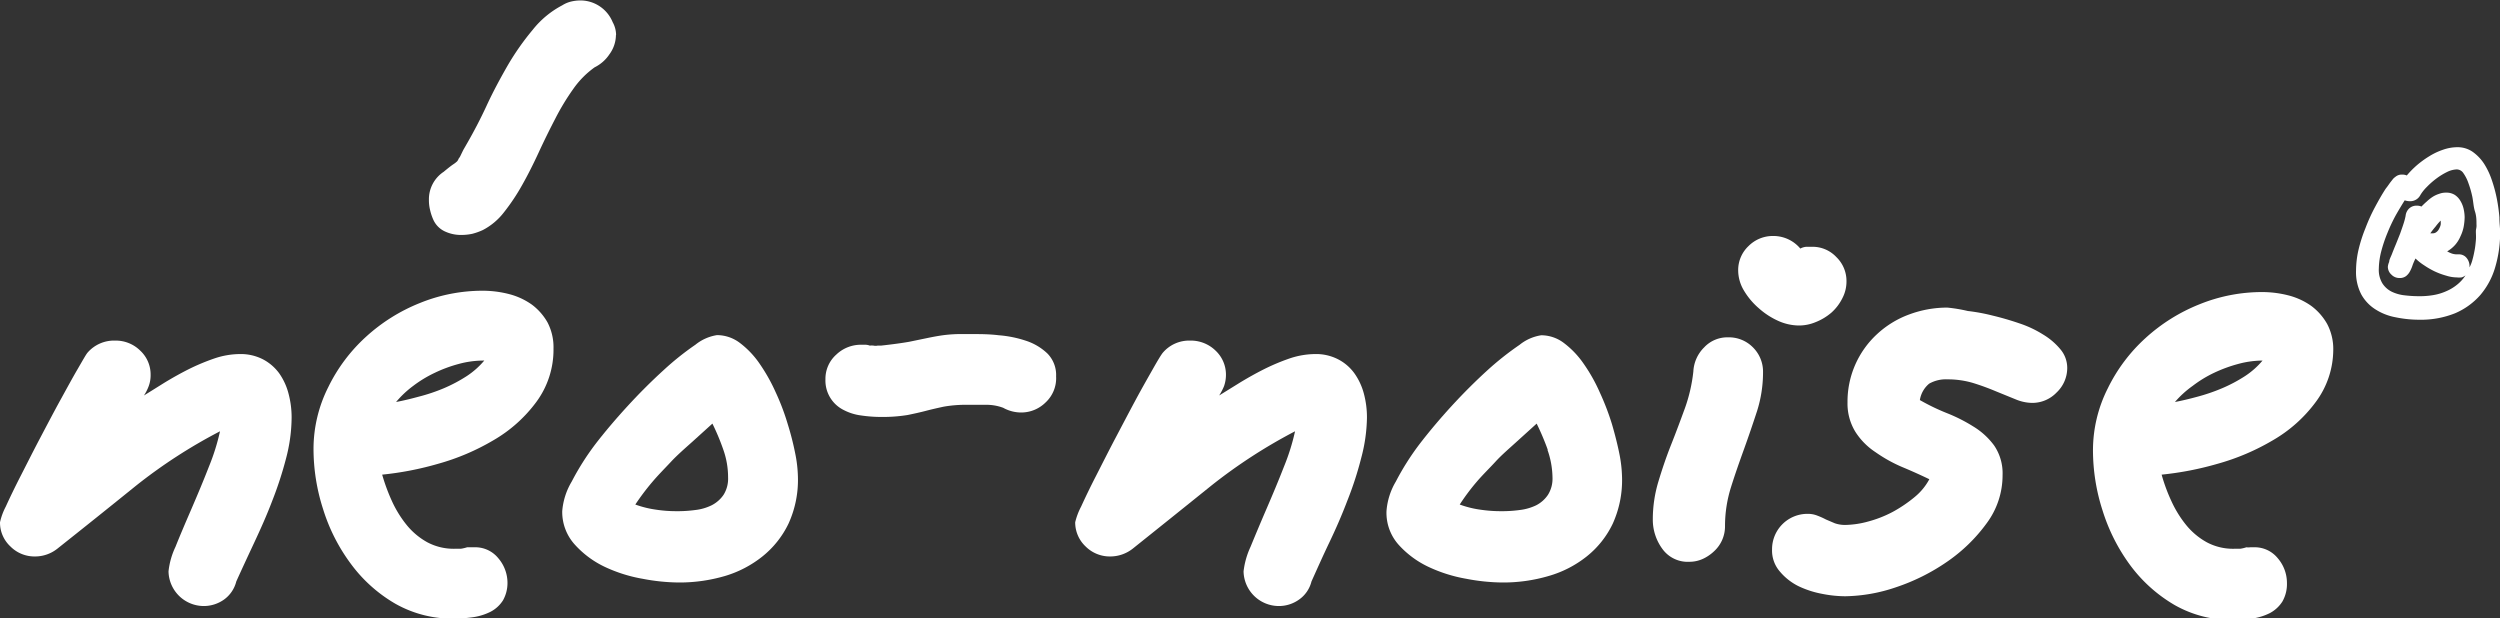<svg id="Layer_1" data-name="Layer 1" xmlns="http://www.w3.org/2000/svg" viewBox="0 0 168.97 41.8"><rect x="0" y="0" width="168.97" height="41.8" fill="#333333" stroke="none"/><defs><style>.cls-1{fill:#fff;}</style></defs><path class="cls-1" d="M36.34,58.94a24.92,24.92,0,0,1-.94,2.89c-.38,1-.79,1.91-1.22,2.83s-.84,1.8-1.21,2.62a2.15,2.15,0,0,1-.81,1.21,2.36,2.36,0,0,1-1.43.45,2.39,2.39,0,0,1-2.34-2.34,5.12,5.12,0,0,1,.47-1.66c.31-.78.68-1.64,1.09-2.59s.8-1.88,1.17-2.83a14.58,14.58,0,0,0,.75-2.39,35.06,35.06,0,0,0-5.68,3.68Q23.48,63,20.87,65.07a2.42,2.42,0,0,1-1.53.52,2.29,2.29,0,0,1-1.64-.68,2.2,2.2,0,0,1-.7-1.63,4.26,4.26,0,0,1,.39-1.06c.26-.57.59-1.26,1-2.06s.84-1.66,1.32-2.57.93-1.77,1.37-2.57.82-1.5,1.17-2.1.57-1,.68-1.12A2.37,2.37,0,0,1,24.78,51a2.35,2.35,0,0,1,1.7.68,2.2,2.2,0,0,1,.7,1.63,2.11,2.11,0,0,1-.13.77,3.11,3.11,0,0,1-.32.63l1.41-.88c.53-.32,1.08-.63,1.64-.91a14.37,14.37,0,0,1,1.73-.72,5.46,5.46,0,0,1,1.69-.29,3.29,3.29,0,0,1,1.58.36,3.21,3.21,0,0,1,1.09.94,4.21,4.21,0,0,1,.63,1.37,6.22,6.22,0,0,1,.21,1.63A11.08,11.08,0,0,1,36.34,58.94Z" transform="translate(-17 -27.98)"/><path class="cls-1" d="M53.24,55.16a9.51,9.51,0,0,1-2.88,2.57,15.54,15.54,0,0,1-3.76,1.6,21.12,21.12,0,0,1-3.77.73,12.78,12.78,0,0,0,.67,1.81,7.48,7.48,0,0,0,1,1.61,4.76,4.76,0,0,0,1.38,1.15,3.79,3.79,0,0,0,1.84.44l.42,0a2.71,2.71,0,0,0,.43-.1l.26,0,.22,0a2,2,0,0,1,1.63.74,2.56,2.56,0,0,1,.62,1.66A2.39,2.39,0,0,1,51,68.55a2.2,2.2,0,0,1-.83.77,3.85,3.85,0,0,1-1.16.37,9.08,9.08,0,0,1-1.28.1,7.78,7.78,0,0,1-4-1,9.86,9.86,0,0,1-3-2.68,12.27,12.27,0,0,1-1.89-3.71,13.3,13.3,0,0,1-.65-4.1,9.3,9.3,0,0,1,1-4.16,11.25,11.25,0,0,1,2.55-3.4,12,12,0,0,1,3.64-2.28,11.26,11.26,0,0,1,4.23-.83,7.18,7.18,0,0,1,1.81.23,4.67,4.67,0,0,1,1.53.71A3.91,3.91,0,0,1,54,49.76a3.63,3.63,0,0,1,.41,1.78A5.94,5.94,0,0,1,53.24,55.16Zm-3.61-2.81a6.4,6.4,0,0,0-1.63.23,9.26,9.26,0,0,0-1.62.6,8.12,8.12,0,0,0-1.45.88,6.73,6.73,0,0,0-1.16,1.09q.69-.13,1.53-.36A12,12,0,0,0,47,54.22a10.13,10.13,0,0,0,1.53-.81,5.42,5.42,0,0,0,1.2-1.06Zm9-22a2.24,2.24,0,0,1-.44,1.3,2.57,2.57,0,0,1-1,.88A6.06,6.06,0,0,0,55.74,34a16.07,16.07,0,0,0-1.21,2c-.38.73-.75,1.48-1.11,2.26s-.73,1.52-1.12,2.21a13.65,13.65,0,0,1-1.24,1.86,4.31,4.31,0,0,1-1.43,1.2,4.22,4.22,0,0,1-.7.25,3.55,3.55,0,0,1-.76.08,2.55,2.55,0,0,1-1.06-.22,1.59,1.59,0,0,1-.8-.76,3.42,3.42,0,0,1-.24-.7,2.74,2.74,0,0,1-.08-.7,2.22,2.22,0,0,1,1-1.89c.31-.26.52-.42.64-.5a1.83,1.83,0,0,0,.27-.21A.64.64,0,0,0,48,38.7a.92.92,0,0,0,.14-.23l.17-.35.31-.54c.41-.72.84-1.53,1.27-2.46s.91-1.82,1.42-2.71A17.45,17.45,0,0,1,53,30a6.25,6.25,0,0,1,2-1.66,2,2,0,0,1,.62-.26,2.87,2.87,0,0,1,.58-.07,2.36,2.36,0,0,1,2.21,1.47A1.81,1.81,0,0,1,58.64,30.33Z" transform="translate(-17 -27.98)"/><path class="cls-1" d="M70.29,63.38a6.39,6.39,0,0,1-1.76,2.21A7.46,7.46,0,0,1,66,66.91a10.94,10.94,0,0,1-3.12.44,13.37,13.37,0,0,1-2.44-.25,10,10,0,0,1-2.57-.81,6.42,6.42,0,0,1-2-1.48A3.28,3.28,0,0,1,55,62.53a4.6,4.6,0,0,1,.64-2A17.64,17.64,0,0,1,57.24,58c.67-.87,1.42-1.75,2.23-2.63s1.61-1.67,2.39-2.38A19,19,0,0,1,64,51.28a3.07,3.07,0,0,1,1.46-.65,2.57,2.57,0,0,1,1.55.53,6,6,0,0,1,1.33,1.4,12,12,0,0,1,1.09,1.94,15.57,15.57,0,0,1,.81,2.14,19,19,0,0,1,.51,2,8.85,8.85,0,0,1,.18,1.57A7.11,7.11,0,0,1,70.29,63.38Zm-4.4-5a15.35,15.35,0,0,0-.74-1.77l-1.37,1.24c-.48.43-1,.88-1.42,1.33s-.9.93-1.31,1.42a16.31,16.31,0,0,0-1.11,1.48,6.85,6.85,0,0,0,1.42.35,9.15,9.15,0,0,0,1.38.1A8.84,8.84,0,0,0,64,62.45a3.37,3.37,0,0,0,1.1-.32,2.16,2.16,0,0,0,.8-.7,2.05,2.05,0,0,0,.31-1.18A5.59,5.59,0,0,0,65.89,58.38Z" transform="translate(-17 -27.98)"/><path class="cls-1" d="M87.67,55.18a2.34,2.34,0,0,1-1.67.68,2.51,2.51,0,0,1-1.2-.32,3.26,3.26,0,0,0-1.19-.2H82.36a8.58,8.58,0,0,0-1.6.13c-.41.09-.81.18-1.19.28s-.79.19-1.23.28a10.35,10.35,0,0,1-1.77.13h-.1a9.3,9.3,0,0,1-1.27-.1A3.5,3.5,0,0,1,74,55.68a2.22,2.22,0,0,1-1.21-2.06,2.19,2.19,0,0,1,.74-1.68,2.4,2.4,0,0,1,1.67-.66h.29a.89.89,0,0,1,.3.06,1,1,0,0,1,.26,0,.62.62,0,0,0,.26,0h.23c.82-.09,1.46-.18,1.91-.26l1.21-.25c.34-.07.7-.14,1.06-.19a9.58,9.58,0,0,1,1.48-.08h.52c.54,0,1.13,0,1.79.08a7.62,7.62,0,0,1,1.83.37,3.81,3.81,0,0,1,1.45.86,2.07,2.07,0,0,1,.59,1.55A2.23,2.23,0,0,1,87.67,55.18Z" transform="translate(-17 -27.98)"/><path class="cls-1" d="M109,58.94a23.15,23.15,0,0,1-.94,2.89c-.38,1-.78,1.91-1.22,2.83s-.83,1.8-1.2,2.62a2.12,2.12,0,0,1-.82,1.21,2.34,2.34,0,0,1-1.43.45,2.39,2.39,0,0,1-2.34-2.34,5.4,5.4,0,0,1,.47-1.66c.32-.78.68-1.64,1.09-2.59s.8-1.88,1.17-2.83a14.58,14.58,0,0,0,.75-2.39,35.41,35.41,0,0,0-5.67,3.68Q96.14,63,93.55,65.07a2.46,2.46,0,0,1-1.53.52,2.31,2.31,0,0,1-1.65-.68,2.23,2.23,0,0,1-.7-1.63,4.51,4.51,0,0,1,.4-1.06c.26-.57.59-1.26,1-2.06s.84-1.66,1.32-2.57.93-1.77,1.36-2.57.83-1.5,1.17-2.1.58-1,.69-1.12A2.34,2.34,0,0,1,97.45,51a2.39,2.39,0,0,1,1.71.68,2.23,2.23,0,0,1,.7,1.63,2.34,2.34,0,0,1-.13.77,3.78,3.78,0,0,1-.33.63l1.42-.88c.53-.32,1.08-.63,1.64-.91a14.23,14.23,0,0,1,1.72-.72,5.52,5.52,0,0,1,1.7-.29,3.25,3.25,0,0,1,1.57.36,3.12,3.12,0,0,1,1.09.94,4.22,4.22,0,0,1,.64,1.37,6.22,6.22,0,0,1,.21,1.63A11.11,11.11,0,0,1,109,58.94Z" transform="translate(-17 -27.98)"/><path class="cls-1" d="M126,63.38a6.28,6.28,0,0,1-1.76,2.21,7.37,7.37,0,0,1-2.57,1.32,10.84,10.84,0,0,1-3.12.44,13.37,13.37,0,0,1-2.44-.25,10,10,0,0,1-2.57-.81,6.38,6.38,0,0,1-2-1.48,3.24,3.24,0,0,1-.83-2.28,4.56,4.56,0,0,1,.63-2A17.76,17.76,0,0,1,112.94,58c.67-.87,1.41-1.75,2.22-2.63s1.61-1.67,2.39-2.38a20,20,0,0,1,2.15-1.7,3.06,3.06,0,0,1,1.47-.65,2.54,2.54,0,0,1,1.54.53,6,6,0,0,1,1.33,1.4,11.25,11.25,0,0,1,1.09,1.94,17.06,17.06,0,0,1,.82,2.14c.21.72.38,1.4.5,2a8.85,8.85,0,0,1,.18,1.57A7.11,7.11,0,0,1,126,63.38Zm-4.39-5a17.4,17.4,0,0,0-.75-1.77l-1.37,1.24c-.47.43-1,.88-1.41,1.33s-.91.93-1.32,1.42a14.5,14.5,0,0,0-1.1,1.48,6.61,6.61,0,0,0,1.41.35,9.34,9.34,0,0,0,1.38.1,8.75,8.75,0,0,0,1.27-.08,3.5,3.5,0,0,0,1.11-.32,2.13,2.13,0,0,0,.79-.7,2.05,2.05,0,0,0,.31-1.18A5.83,5.83,0,0,0,121.59,58.38Z" transform="translate(-17 -27.98)"/><path class="cls-1" d="M135.76,55.75c-.28.86-.57,1.71-.88,2.57s-.61,1.71-.88,2.57a8.78,8.78,0,0,0-.41,2.65,2.28,2.28,0,0,1-.73,1.69,2.78,2.78,0,0,1-.76.52,2.19,2.19,0,0,1-.91.2,2.11,2.11,0,0,1-1.84-.88,3.33,3.33,0,0,1-.64-2,8.85,8.85,0,0,1,.38-2.55c.25-.83.53-1.66.86-2.49s.63-1.64.93-2.46a10.74,10.74,0,0,0,.57-2.48,2.46,2.46,0,0,1,.73-1.63,2.14,2.14,0,0,1,1.61-.68,2.28,2.28,0,0,1,1.69.68,2.31,2.31,0,0,1,.68,1.69A8.68,8.68,0,0,1,135.76,55.75Zm5.77-7.63a3.23,3.23,0,0,1-.76,1,3.76,3.76,0,0,1-1.05.63,2.92,2.92,0,0,1-1.15.23,3.47,3.47,0,0,1-1.4-.32,5.12,5.12,0,0,1-1.3-.85,4.86,4.86,0,0,1-1-1.19,2.67,2.67,0,0,1-.39-1.38,2.23,2.23,0,0,1,.7-1.63,2.31,2.31,0,0,1,1.65-.68,2.37,2.37,0,0,1,1.85.85,1,1,0,0,1,.41-.12h.4a2.2,2.2,0,0,1,1.63.7,2.24,2.24,0,0,1,.68,1.64A2.42,2.42,0,0,1,141.53,48.12Z" transform="translate(-17 -27.98)"/><path class="cls-1" d="M156,54.51a2.27,2.27,0,0,1-1.7.7,3,3,0,0,1-1.07-.24l-1.35-.55a16.38,16.38,0,0,0-1.54-.56,6,6,0,0,0-1.7-.24,2.29,2.29,0,0,0-1.25.29,1.8,1.8,0,0,0-.63,1.11,14.63,14.63,0,0,0,1.82.88,10.83,10.83,0,0,1,1.8.91,4.9,4.9,0,0,1,1.4,1.28,3.34,3.34,0,0,1,.57,2,5.43,5.43,0,0,1-1.07,3.25,11,11,0,0,1-2.67,2.6,13.67,13.67,0,0,1-3.46,1.73,11.07,11.07,0,0,1-3.44.61,8.22,8.22,0,0,1-1.54-.16,6.46,6.46,0,0,1-1.61-.52,3.91,3.91,0,0,1-1.27-1,2.16,2.16,0,0,1-.52-1.48,2.39,2.39,0,0,1,2.41-2.41,1.71,1.71,0,0,1,.65.12,4.92,4.92,0,0,1,.58.26l.61.26a2.12,2.12,0,0,0,.69.11,6.19,6.19,0,0,0,1.55-.23,7.84,7.84,0,0,0,1.66-.65,9.21,9.21,0,0,0,1.48-1,4,4,0,0,0,1-1.21c-.58-.28-1.2-.56-1.85-.83a9.84,9.84,0,0,1-1.79-1,4.6,4.6,0,0,1-1.35-1.36,3.64,3.64,0,0,1-.54-2,6.2,6.2,0,0,1,2-4.62,6.46,6.46,0,0,1,2.15-1.32,7.35,7.35,0,0,1,2.6-.47A10.29,10.29,0,0,1,150,49a12.53,12.53,0,0,1,1.68.31c.58.14,1.18.31,1.79.52a7.34,7.34,0,0,1,1.62.76,4.55,4.55,0,0,1,1.17,1,1.94,1.94,0,0,1,.46,1.28A2.28,2.28,0,0,1,156,54.51Z" transform="translate(-17 -27.98)"/><path class="cls-1" d="M173.51,55.16a9.51,9.51,0,0,1-2.88,2.57,15.54,15.54,0,0,1-3.76,1.6,21.12,21.12,0,0,1-3.77.73,11.66,11.66,0,0,0,.67,1.81,7.48,7.48,0,0,0,1,1.61,4.76,4.76,0,0,0,1.38,1.15,3.76,3.76,0,0,0,1.84.44l.42,0a2.58,2.58,0,0,0,.42-.1,1.09,1.09,0,0,0,.26,0l.23,0a2,2,0,0,1,1.63.74,2.56,2.56,0,0,1,.62,1.66,2.39,2.39,0,0,1-.31,1.27,2.27,2.27,0,0,1-.83.77,3.85,3.85,0,0,1-1.16.37,9.08,9.08,0,0,1-1.28.1,7.75,7.75,0,0,1-4-1,10,10,0,0,1-3-2.68,12.48,12.48,0,0,1-1.88-3.71,13.3,13.3,0,0,1-.65-4.1,9.3,9.3,0,0,1,1-4.16,11.25,11.25,0,0,1,2.55-3.4,12,12,0,0,1,3.64-2.28,11.26,11.26,0,0,1,4.23-.83,7.18,7.18,0,0,1,1.81.23,4.67,4.67,0,0,1,1.53.71,3.91,3.91,0,0,1,1.07,1.22,3.63,3.63,0,0,1,.41,1.78A5.94,5.94,0,0,1,173.51,55.16Zm-3.61-2.81a6.4,6.4,0,0,0-1.63.23,9.67,9.67,0,0,0-1.63.6,8,8,0,0,0-1.44.88A6.73,6.73,0,0,0,164,55.15q.69-.13,1.53-.36a12.51,12.51,0,0,0,1.66-.57,10.13,10.13,0,0,0,1.53-.81,5.42,5.42,0,0,0,1.2-1.06Z" transform="translate(-17 -27.98)"/><path class="cls-1" d="M185.64,46.06a5.07,5.07,0,0,1-1,1.86,4.74,4.74,0,0,1-1.7,1.23,6.17,6.17,0,0,1-2.41.44,7.93,7.93,0,0,1-1.64-.17,3.79,3.79,0,0,1-1.37-.55,2.8,2.8,0,0,1-.93-1,3.28,3.28,0,0,1-.35-1.61,6.45,6.45,0,0,1,.17-1.41,9.91,9.91,0,0,1,.47-1.46,11.94,11.94,0,0,1,.64-1.41c.24-.45.48-.87.72-1.24l.13-.17.17-.24.18-.23a.71.71,0,0,1,.16-.15.67.67,0,0,1,.48-.17.75.75,0,0,1,.31.06,6.27,6.27,0,0,1,.68-.69,6.44,6.44,0,0,1,.84-.61,4.38,4.38,0,0,1,.93-.44,2.93,2.93,0,0,1,.95-.17,1.78,1.78,0,0,1,1.05.31,3,3,0,0,1,.77.8,5,5,0,0,1,.53,1.12,9.53,9.53,0,0,1,.34,1.27,11.49,11.49,0,0,1,.17,1.24c0,.4.05.74.05,1A8.22,8.22,0,0,1,185.64,46.06Zm-1.26-2.93c0-.25,0-.54-.1-.85s-.11-.64-.18-1a6.59,6.59,0,0,0-.26-.91,2.69,2.69,0,0,0-.34-.68.55.55,0,0,0-.45-.26,1.61,1.61,0,0,0-.65.17,4.48,4.48,0,0,0-.72.44,5.2,5.2,0,0,0-.65.57,2.77,2.77,0,0,0-.44.55.77.77,0,0,1-.7.42,1.13,1.13,0,0,1-.36-.06q-.28.44-.6,1a11.21,11.21,0,0,0-.57,1.21,9.66,9.66,0,0,0-.42,1.25,5,5,0,0,0-.16,1.15,1.75,1.75,0,0,0,.24,1,1.59,1.59,0,0,0,.62.56,2.66,2.66,0,0,0,.88.25,8.43,8.43,0,0,0,1,.06,5.49,5.49,0,0,0,.91-.07,3.51,3.51,0,0,0,.84-.24,3.11,3.11,0,0,0,.75-.43,2.66,2.66,0,0,0,.62-.67.78.78,0,0,1-.27.14,1.55,1.55,0,0,1-.32,0,2.46,2.46,0,0,1-.72-.12,4.93,4.93,0,0,1-.78-.29,5.47,5.47,0,0,1-.71-.41,3.56,3.56,0,0,1-.58-.46,4.28,4.28,0,0,0-.19.43,2.41,2.41,0,0,1-.18.43,1,1,0,0,1-.27.33.69.69,0,0,1-.45.13.74.74,0,0,1-.54-.23.71.71,0,0,1-.24-.53,1,1,0,0,1,.09-.33c0-.15.11-.33.19-.54s.17-.43.27-.67l.28-.7c.08-.23.16-.45.23-.67a4.26,4.26,0,0,0,.14-.53.79.79,0,0,1,.24-.5.73.73,0,0,1,.52-.19.75.75,0,0,1,.31.06c.11-.11.23-.23.36-.34a2.79,2.79,0,0,1,.39-.31,1.85,1.85,0,0,1,.45-.21,1.26,1.26,0,0,1,.47-.08,1.06,1.06,0,0,1,.58.15,1.21,1.21,0,0,1,.38.4,1.86,1.86,0,0,1,.22.54,2.78,2.78,0,0,1,.07.57,3.91,3.91,0,0,1-.07.67,2.69,2.69,0,0,1-.22.64,2.12,2.12,0,0,1-.36.57,2.22,2.22,0,0,1-.53.43,2.15,2.15,0,0,0,.3.14,1,1,0,0,0,.31.06h0l.11,0h.07a.66.66,0,0,1,.52.24.87.87,0,0,1,.2.55v.09a2.32,2.32,0,0,0,.21-.56c.06-.21.1-.42.14-.63s.06-.43.08-.65,0-.41,0-.59S184.4,43.38,184.38,43.13Zm-2.77.17a5.37,5.37,0,0,0-.35.45h.16a.39.39,0,0,0,.26-.09.58.58,0,0,0,.17-.21,1,1,0,0,0,.11-.28,1.51,1.51,0,0,0,0-.28A3.87,3.87,0,0,0,181.61,43.3Z" transform="translate(-17 -27.98)"/></svg>